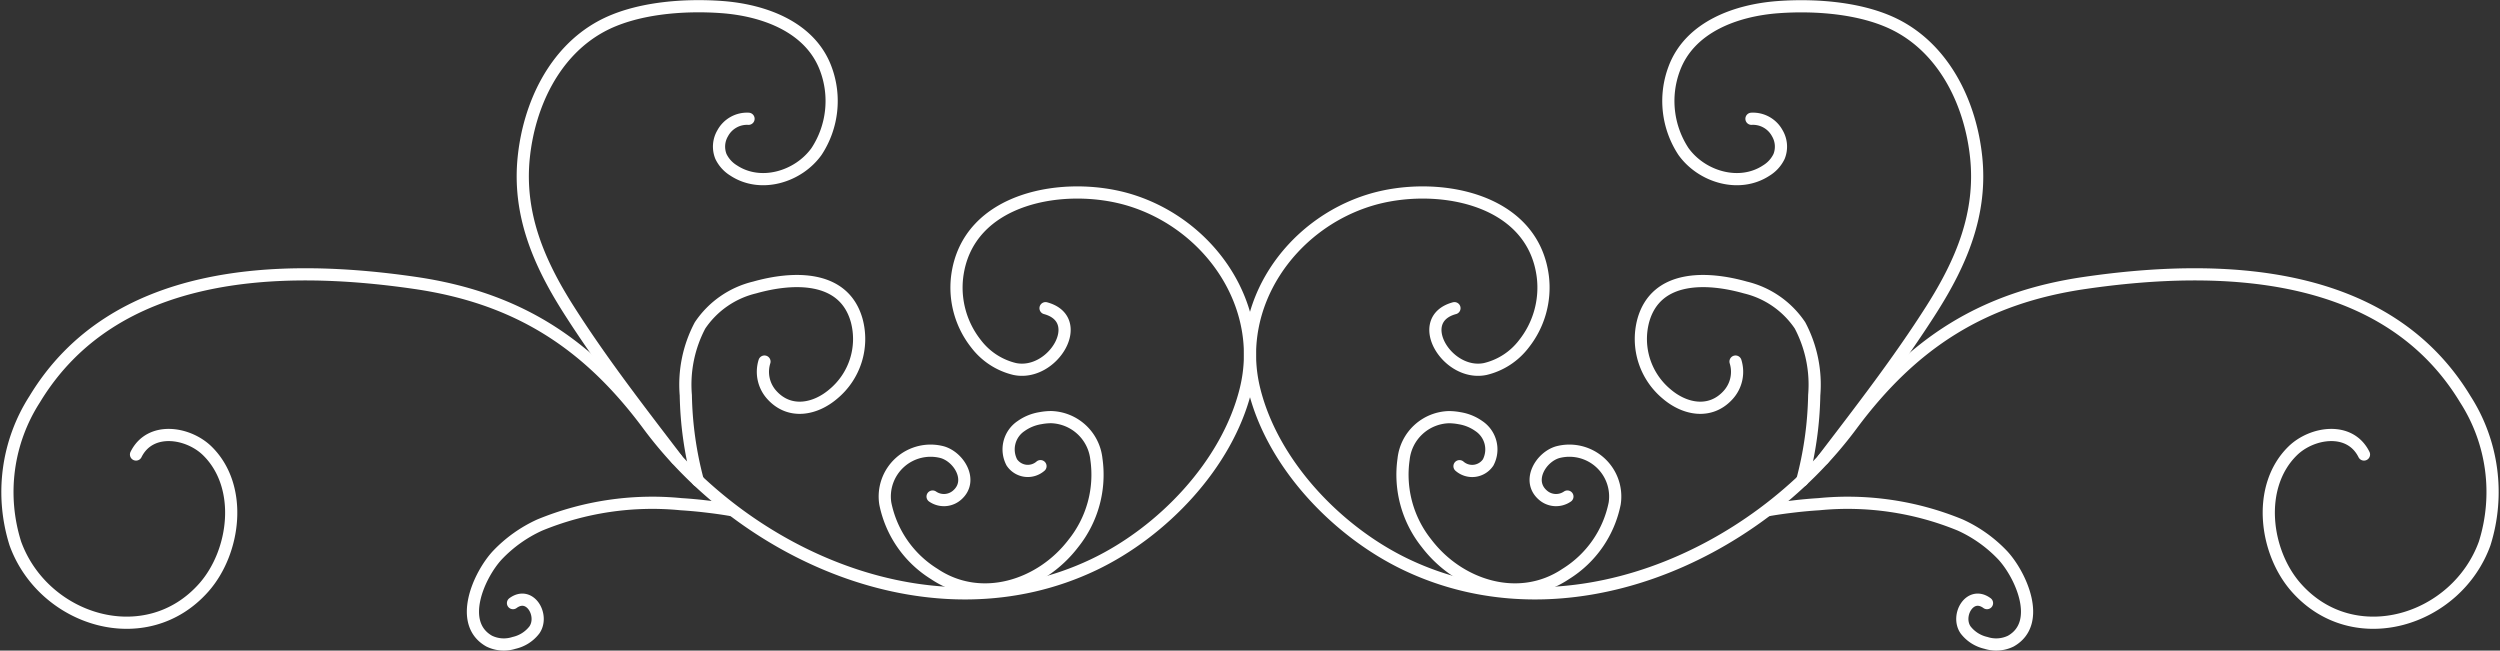 <svg xmlns="http://www.w3.org/2000/svg" width="205.093" height="53.371" viewBox="0 0 205.093 53.371"><rect x="0" y="0" width="205.093" height="53.371" fill="#333333" stroke="none"/><g transform="translate(-857.637 -6584.083)"><path d="M122.163,31.952c1.157-2.337,4.284-1.83,5.852-.293,2.978,2.924,2.294,8.273-.285,11.2-4.752,5.381-13.176,2.729-15.468-3.609a14.07,14.07,0,0,1,1.588-11.832c6.467-10.7,20-11.171,31.179-9.546,8.388,1.218,14.169,4.937,19.16,11.668C172.245,40.4,187.724,47.169,200.71,41c5.629-2.673,10.972-8.214,12.49-14.378,1.691-6.866-2.941-13.548-9.508-15.547-5.259-1.6-13.343-.29-14.166,6.3a7.431,7.431,0,0,0,1.565,5.513,5.621,5.621,0,0,0,3.159,2.05c3.133.646,5.948-4.058,2.528-4.989" transform="translate(746.633 6589.417)" fill="none" stroke="#fff" stroke-linecap="round" stroke-linejoin="round" stroke-width="1"/><path d="M154.332,21.8a2.829,2.829,0,0,0,.64,2.779c1.445,1.556,3.514,1.155,5-.112a5.865,5.865,0,0,0,1.932-6.019c-1.048-3.8-5.287-3.6-8.382-2.725a7.5,7.5,0,0,0-4.477,3.113,10.4,10.4,0,0,0-1.166,5.73,29.084,29.084,0,0,0,.982,6.993" transform="translate(766.02 6591.945)" fill="none" stroke="#fff" stroke-linecap="round" stroke-linejoin="round" stroke-width="1"/><path d="M157.677,9.732a2.267,2.267,0,0,0-2.119,1.188,2.159,2.159,0,0,0-.146,1.9,2.732,2.732,0,0,0,1.043,1.154c2.223,1.468,5.313.519,6.8-1.557a7.54,7.54,0,0,0,.767-6.775C162.746,2.174,158.9.813,155.46.566c-3.147-.226-7.091.072-9.891,1.6-3.868,2.113-5.885,6.461-6.329,10.709-.485,4.649,1.218,8.63,3.652,12.466,2.711,4.274,5.821,8.277,8.891,12.3" transform="translate(761.367 6584.095)" fill="none" stroke="#fff" stroke-linecap="round" stroke-linejoin="round" stroke-width="1"/><path d="M139.778,35.266c1.4-1.031,2.571,1.022,1.755,2.2a2.9,2.9,0,0,1-1.665,1.062,2.735,2.735,0,0,1-2.05-.147c-2.613-1.484-.81-5.444.675-7.042a11.155,11.155,0,0,1,3.481-2.479,24.269,24.269,0,0,1,11.6-1.708c.655.04,1.309.1,1.961.175.8.094,1.376.172,2.173.308" transform="translate(759.944 6598.294)" fill="none" stroke="#fff" stroke-linecap="round" stroke-linejoin="round" stroke-width="1"/><path d="M162.433,28.985a1.636,1.636,0,0,0,2.044-.146c1.281-1.157.149-3.072-1.229-3.487a3.76,3.76,0,0,0-4.695,4.2,8.841,8.841,0,0,0,4.011,5.781c3.83,2.574,8.751.994,11.415-2.5a9.012,9.012,0,0,0,1.89-6.936,3.85,3.85,0,0,0-3.718-3.428,4.94,4.94,0,0,0-.888.089,3.757,3.757,0,0,0-1.579.651,2.3,2.3,0,0,0-.75,2.976,1.578,1.578,0,0,0,2.35.307" transform="translate(771.711 6595.833)" fill="none" stroke="#fff" stroke-linecap="round" stroke-linejoin="round" stroke-width="1"/><path d="M269.429,31.952c-1.157-2.337-4.284-1.83-5.852-.293-2.978,2.924-2.294,8.273.285,11.2,4.752,5.381,13.176,2.729,15.468-3.609a14.07,14.07,0,0,0-1.588-11.832c-6.467-10.7-20-11.171-31.179-9.546C238.176,19.086,232.4,22.8,227.4,29.536,219.348,40.4,203.868,47.169,190.882,41c-5.629-2.673-10.972-8.214-12.49-14.378-1.691-6.866,2.941-13.548,9.508-15.547,5.259-1.6,13.344-.29,14.166,6.3a7.431,7.431,0,0,1-1.565,5.513,5.621,5.621,0,0,1-3.159,2.05c-3.133.646-5.95-4.058-2.528-4.989" transform="translate(782.142 6589.417)" fill="none" stroke="#fff" stroke-linecap="round" stroke-linejoin="round" stroke-width="1"/><path d="M206.71,21.8a2.829,2.829,0,0,1-.64,2.779c-1.445,1.556-3.513,1.155-5-.112a5.865,5.865,0,0,1-1.932-6.019c1.048-3.8,5.287-3.6,8.382-2.725A7.5,7.5,0,0,1,212,18.833a10.4,10.4,0,0,1,1.166,5.73,29.086,29.086,0,0,1-.982,6.993" transform="translate(793.305 6591.945)" fill="none" stroke="#fff" stroke-linecap="round" stroke-linejoin="round" stroke-width="1"/><path d="M207.226,9.732a2.267,2.267,0,0,1,2.119,1.188,2.159,2.159,0,0,1,.146,1.9,2.732,2.732,0,0,1-1.043,1.154c-2.223,1.468-5.313.519-6.8-1.557a7.54,7.54,0,0,1-.767-6.775c1.272-3.463,5.121-4.824,8.558-5.071,3.147-.226,7.091.072,9.891,1.6,3.868,2.113,5.885,6.461,6.329,10.709.485,4.649-1.218,8.63-3.652,12.466-2.713,4.274-5.821,8.277-8.891,12.3" transform="translate(794.097 6584.095)" fill="none" stroke="#fff" stroke-linecap="round" stroke-linejoin="round" stroke-width="1"/><path d="M223.692,35.266c-1.4-1.031-2.571,1.022-1.755,2.2a2.9,2.9,0,0,0,1.665,1.062,2.735,2.735,0,0,0,2.05-.147c2.613-1.484.81-5.444-.675-7.042a11.155,11.155,0,0,0-3.481-2.479,24.269,24.269,0,0,0-11.6-1.708c-.655.04-1.309.1-1.961.175-.8.094-1.376.172-2.173.308" transform="translate(796.953 6598.294)" fill="none" stroke="#fff" stroke-linecap="round" stroke-linejoin="round" stroke-width="1"/><path d="M199.736,28.985a1.636,1.636,0,0,1-2.044-.146c-1.281-1.157-.149-3.072,1.229-3.487a3.76,3.76,0,0,1,4.695,4.2,8.841,8.841,0,0,1-4.011,5.781c-3.83,2.574-8.751.994-11.415-2.5A9.012,9.012,0,0,1,186.3,25.9a3.85,3.85,0,0,1,3.718-3.428,4.939,4.939,0,0,1,.888.089,3.757,3.757,0,0,1,1.579.651,2.3,2.3,0,0,1,.75,2.976,1.578,1.578,0,0,1-2.35.307" transform="translate(786.486 6595.833)" fill="none" stroke="#fff" stroke-linecap="round" stroke-linejoin="round" stroke-width="1"/></g></svg>